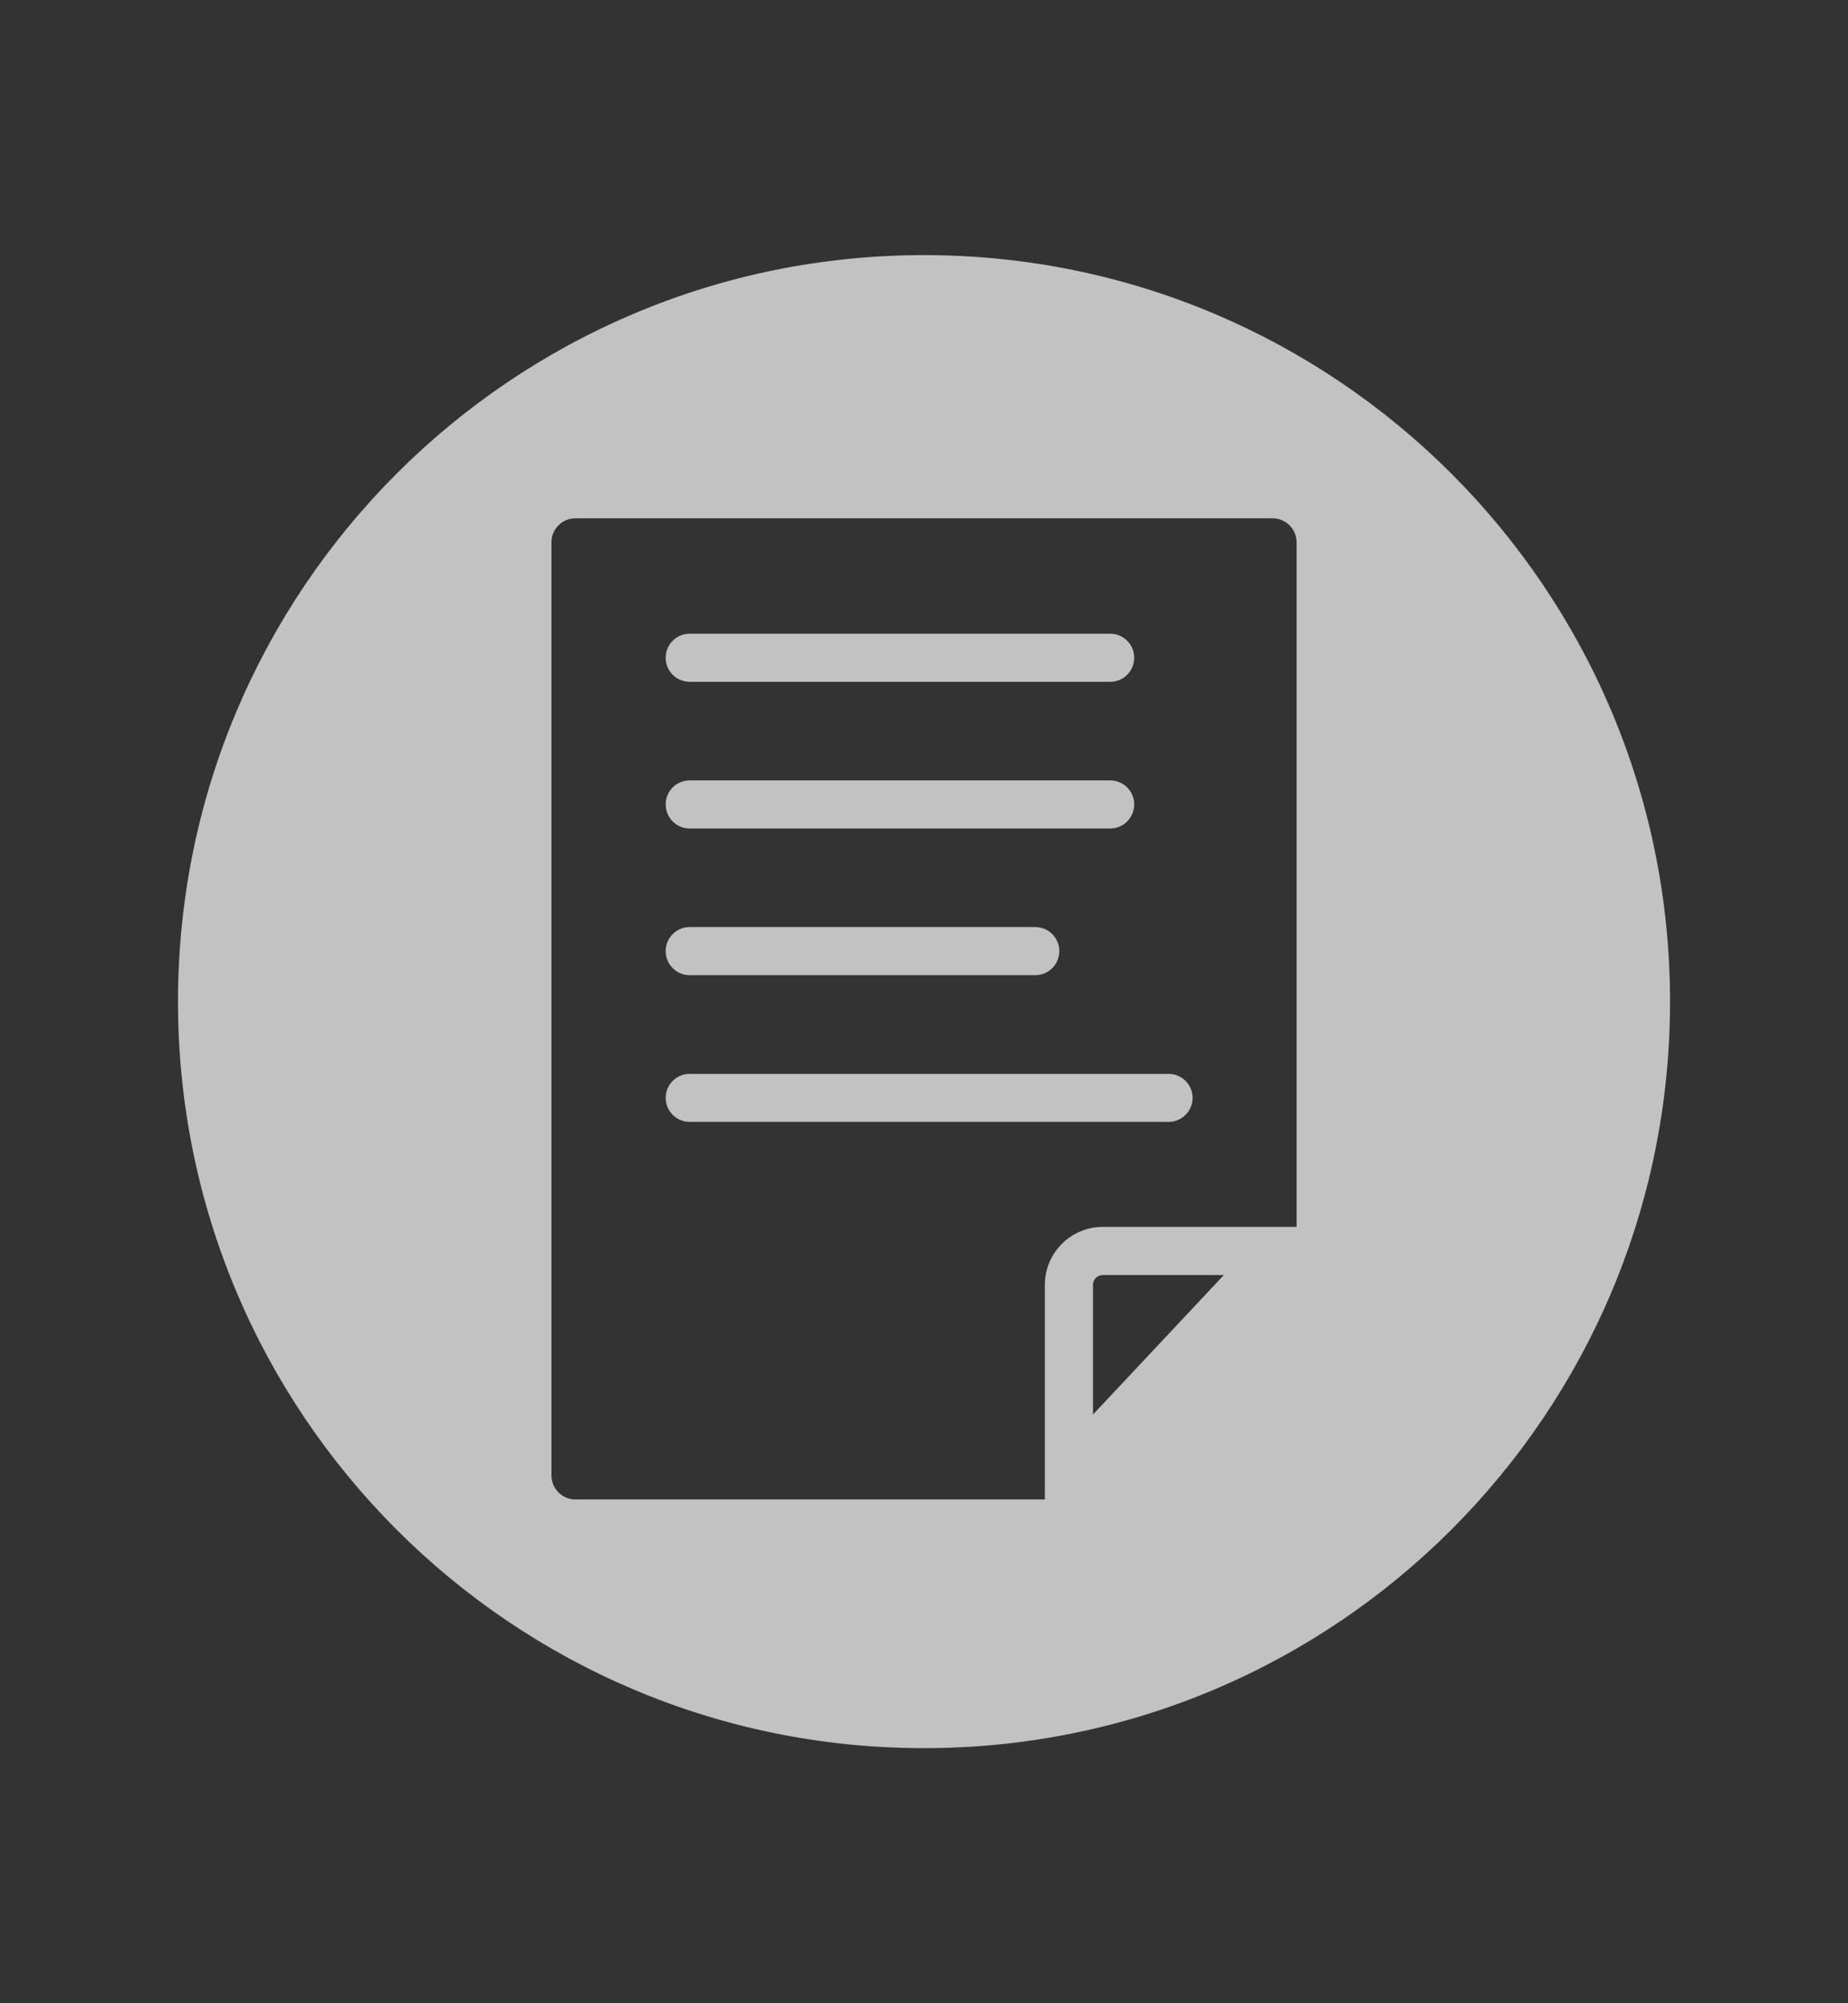 <?xml version="1.0" encoding="utf-8"?>
<!-- Generator: Adobe Illustrator 15.0.0, SVG Export Plug-In . SVG Version: 6.00 Build 0)  -->
<!DOCTYPE svg PUBLIC "-//W3C//DTD SVG 1.1//EN" "http://www.w3.org/Graphics/SVG/1.1/DTD/svg11.dtd">
<svg version="1.1" id="Capa_1" xmlns="http://www.w3.org/2000/svg" xmlns:xlink="http://www.w3.org/1999/xlink" x="0px" y="0px"
	 width="56.189px" height="60.871px" viewBox="0 0 56.189 60.871" enable-background="new 0 0 56.189 60.871" xml:space="preserve">
<rect x="0" y="0" width="56.189" height="60.871" fill="#333333" stroke="none"/>
<path opacity="0.7" fill="#FFFFFF" d="M28.095,7.752c-12.528,0-22.683,10.156-22.683,22.684c0,12.529,10.153,22.684,22.683,22.684
	c12.527,0,22.683-10.154,22.683-22.684C50.778,17.908,40.623,7.752,28.095,7.752z M33.53,38.744h3.681l-3.979,4.24v-3.941
	C33.231,38.877,33.364,38.744,33.53,38.744z M31.769,45.563H17.497c-0.403,0-0.73-0.326-0.73-0.729V16.479
	c0-0.404,0.327-0.73,0.73-0.73h21.196c0.403,0,0.73,0.326,0.73,0.73v20.802H33.53c-0.972,0-1.761,0.791-1.761,1.763V45.563
	L31.769,45.563z M20.24,19.988c0,0.402,0.326,0.73,0.729,0.73h12.788c0.403,0,0.729-0.328,0.729-0.73
	c0-0.404-0.326-0.732-0.729-0.732H20.97C20.567,19.256,20.24,19.584,20.24,19.988z M20.24,24.443c0,0.404,0.326,0.732,0.729,0.732
	h12.788c0.403,0,0.729-0.328,0.729-0.732c0-0.402-0.326-0.73-0.729-0.73H20.97C20.567,23.713,20.24,24.041,20.24,24.443z
	 M20.24,28.9c0,0.404,0.326,0.732,0.729,0.732h10.509c0.404,0,0.731-0.328,0.731-0.732c0-0.402-0.327-0.73-0.731-0.73H20.97
	C20.567,28.17,20.24,28.498,20.24,28.9z M20.97,34.09h14.56c0.404,0,0.731-0.326,0.731-0.73c0-0.403-0.327-0.729-0.731-0.729H20.97
	c-0.403,0-0.729,0.326-0.729,0.729C20.24,33.764,20.567,34.09,20.97,34.09z"/>
</svg>
